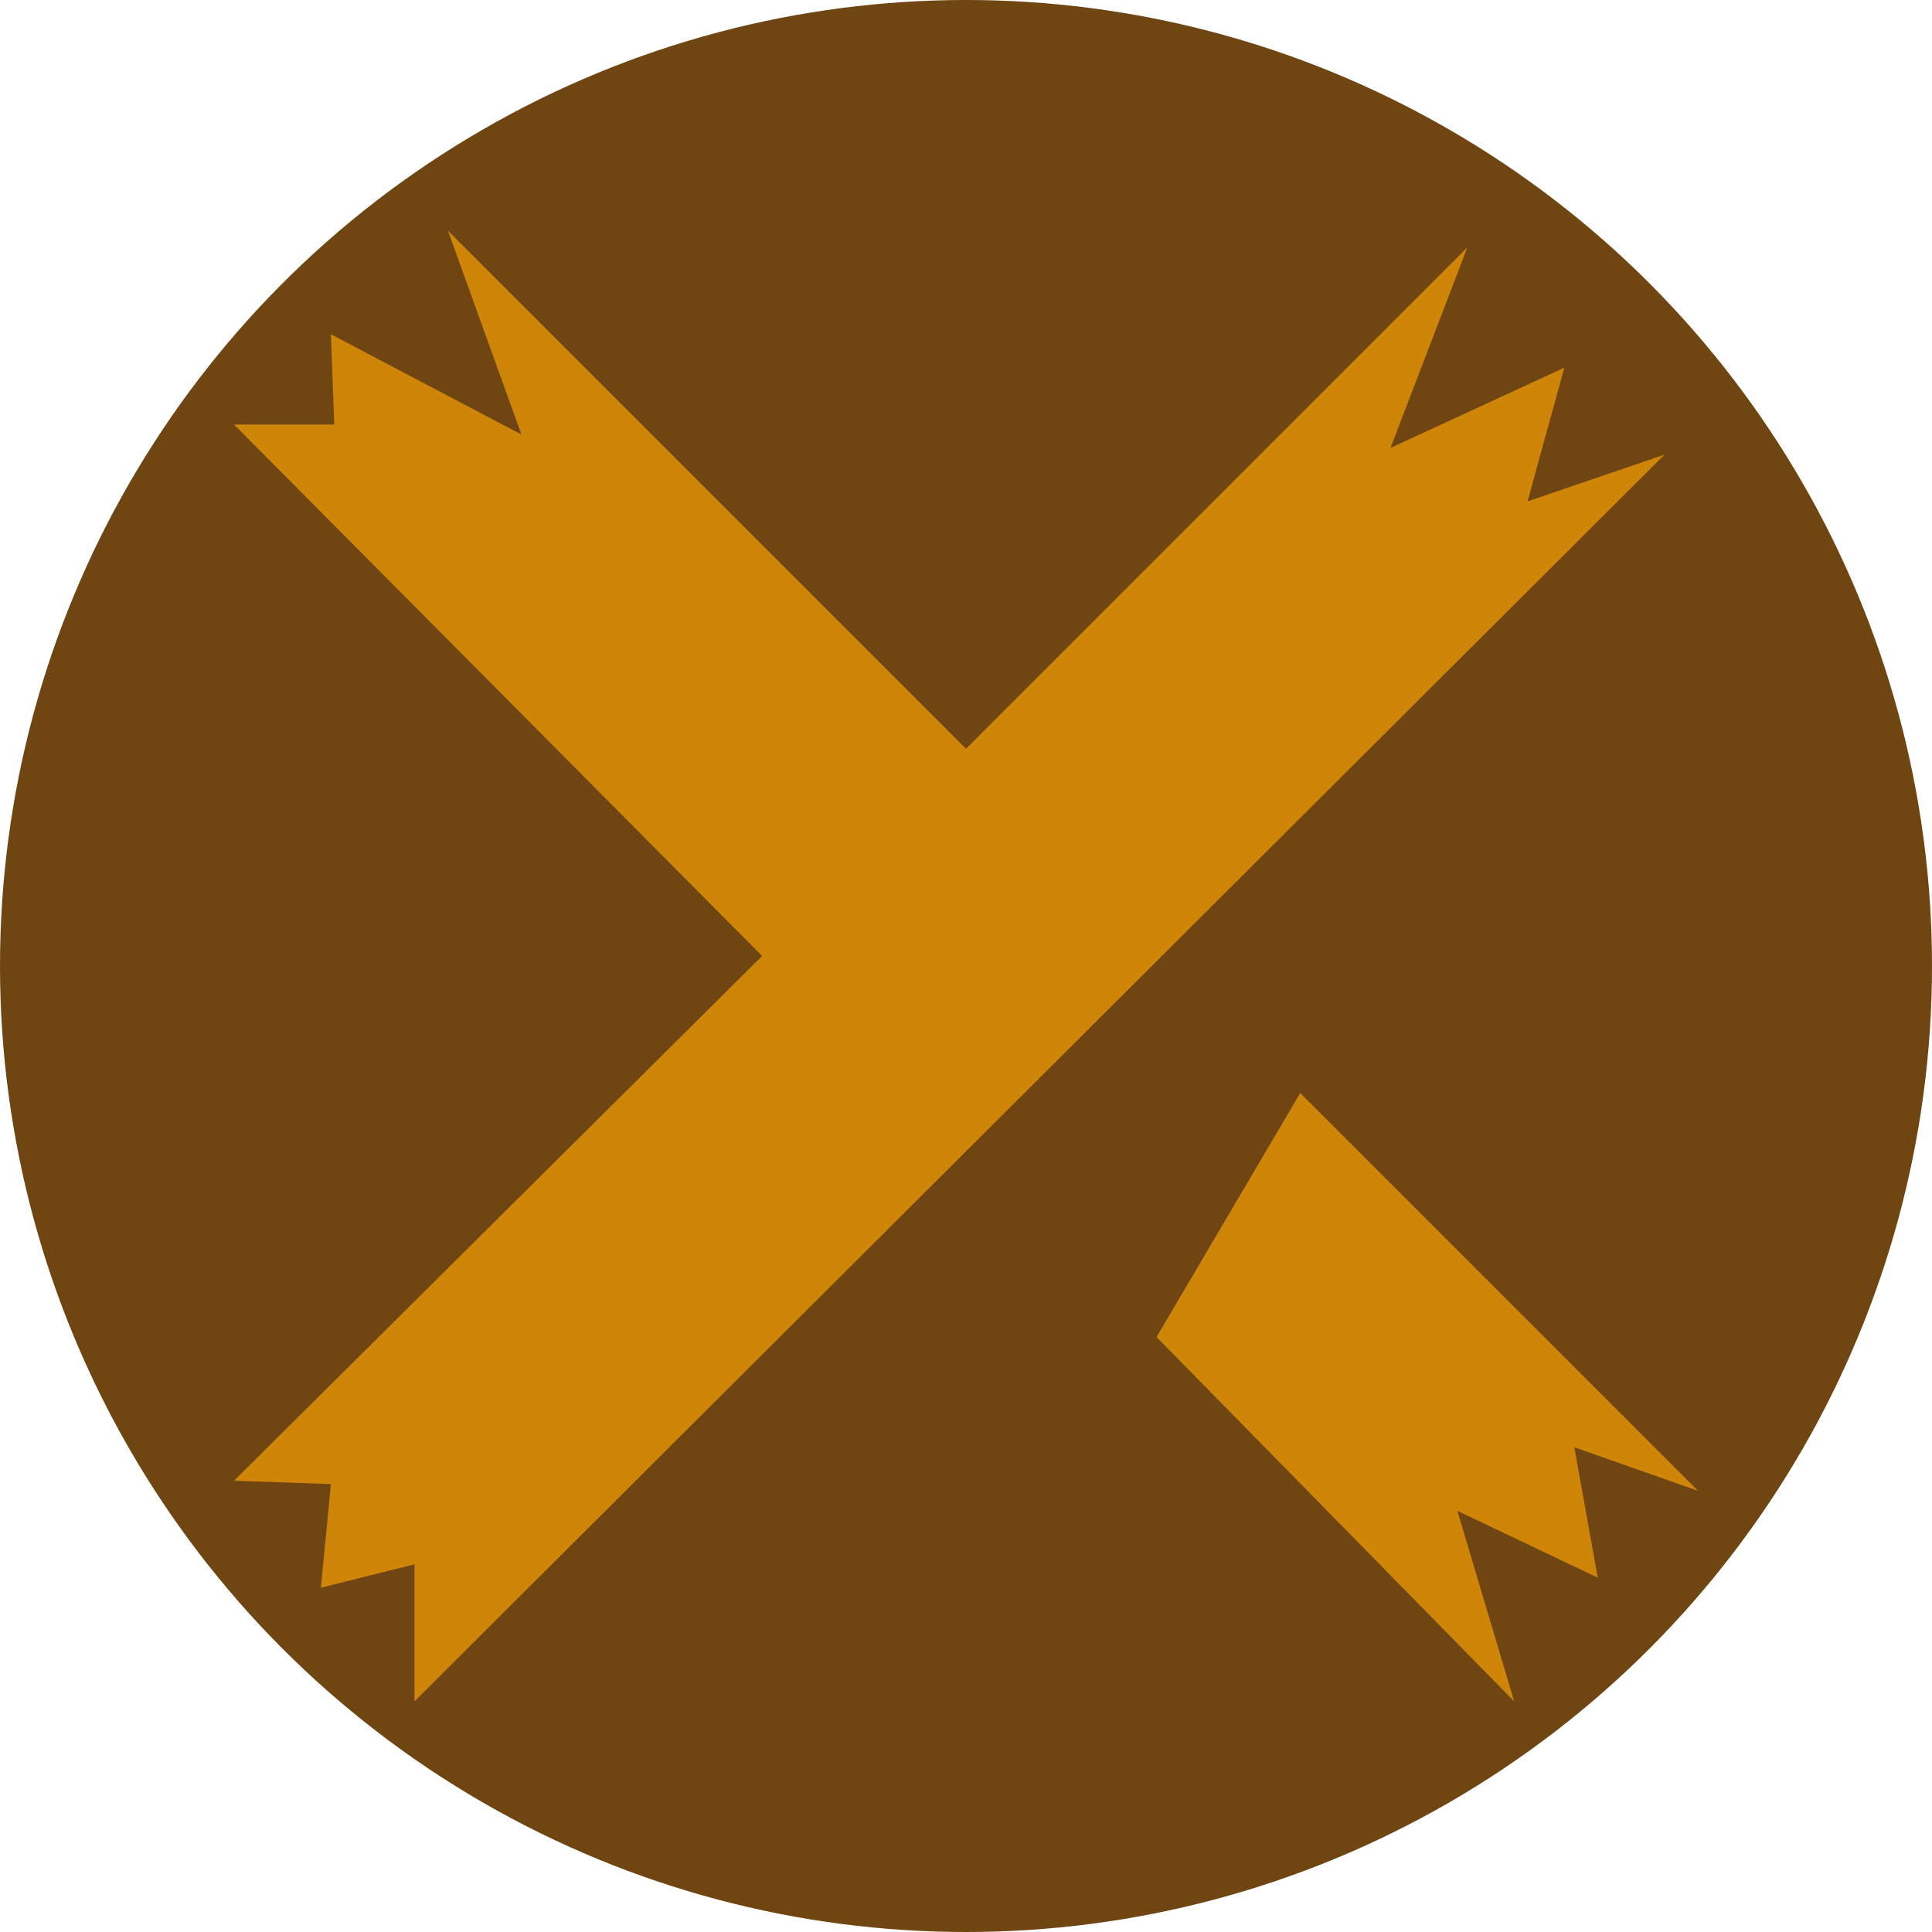 <?xml version="1.0" encoding="utf-8"?>
<!-- Generator: Adobe Illustrator 21.0.1, SVG Export Plug-In . SVG Version: 6.00 Build 0)  -->
<svg version="1.1" id="Layer_1" xmlns="http://www.w3.org/2000/svg" xmlns:xlink="http://www.w3.org/1999/xlink" x="0px" y="0px"
	 viewBox="0 0 57.8 57.8" style="enable-background:new 0 0 57.8 57.8;" xml:space="preserve">
<style type="text/css">
	.st0{fill:#6F4512;}
	.st1{fill:#CE8508;}
</style>
<title>npc-riker</title>
<circle class="st0" cx="28.9" cy="28.9" r="28.9"/>
<polygon class="st1" points="49.8,13.6 45.7,15 46.8,11 41.6,13.4 43.9,7.4 28.9,22.4 13.4,6.9 15.6,13 9.9,10 10,12.7 7,12.7 
	22.8,28.6 7,44.3 9.9,44.4 9.6,47.5 12.4,46.8 12.4,50.9 "/>
<polygon class="st1" points="47.1,43.3 50.8,44.6 38.9,32.7 34.6,40 45.3,50.9 43.6,45.2 47.8,47.2 "/>
</svg>
